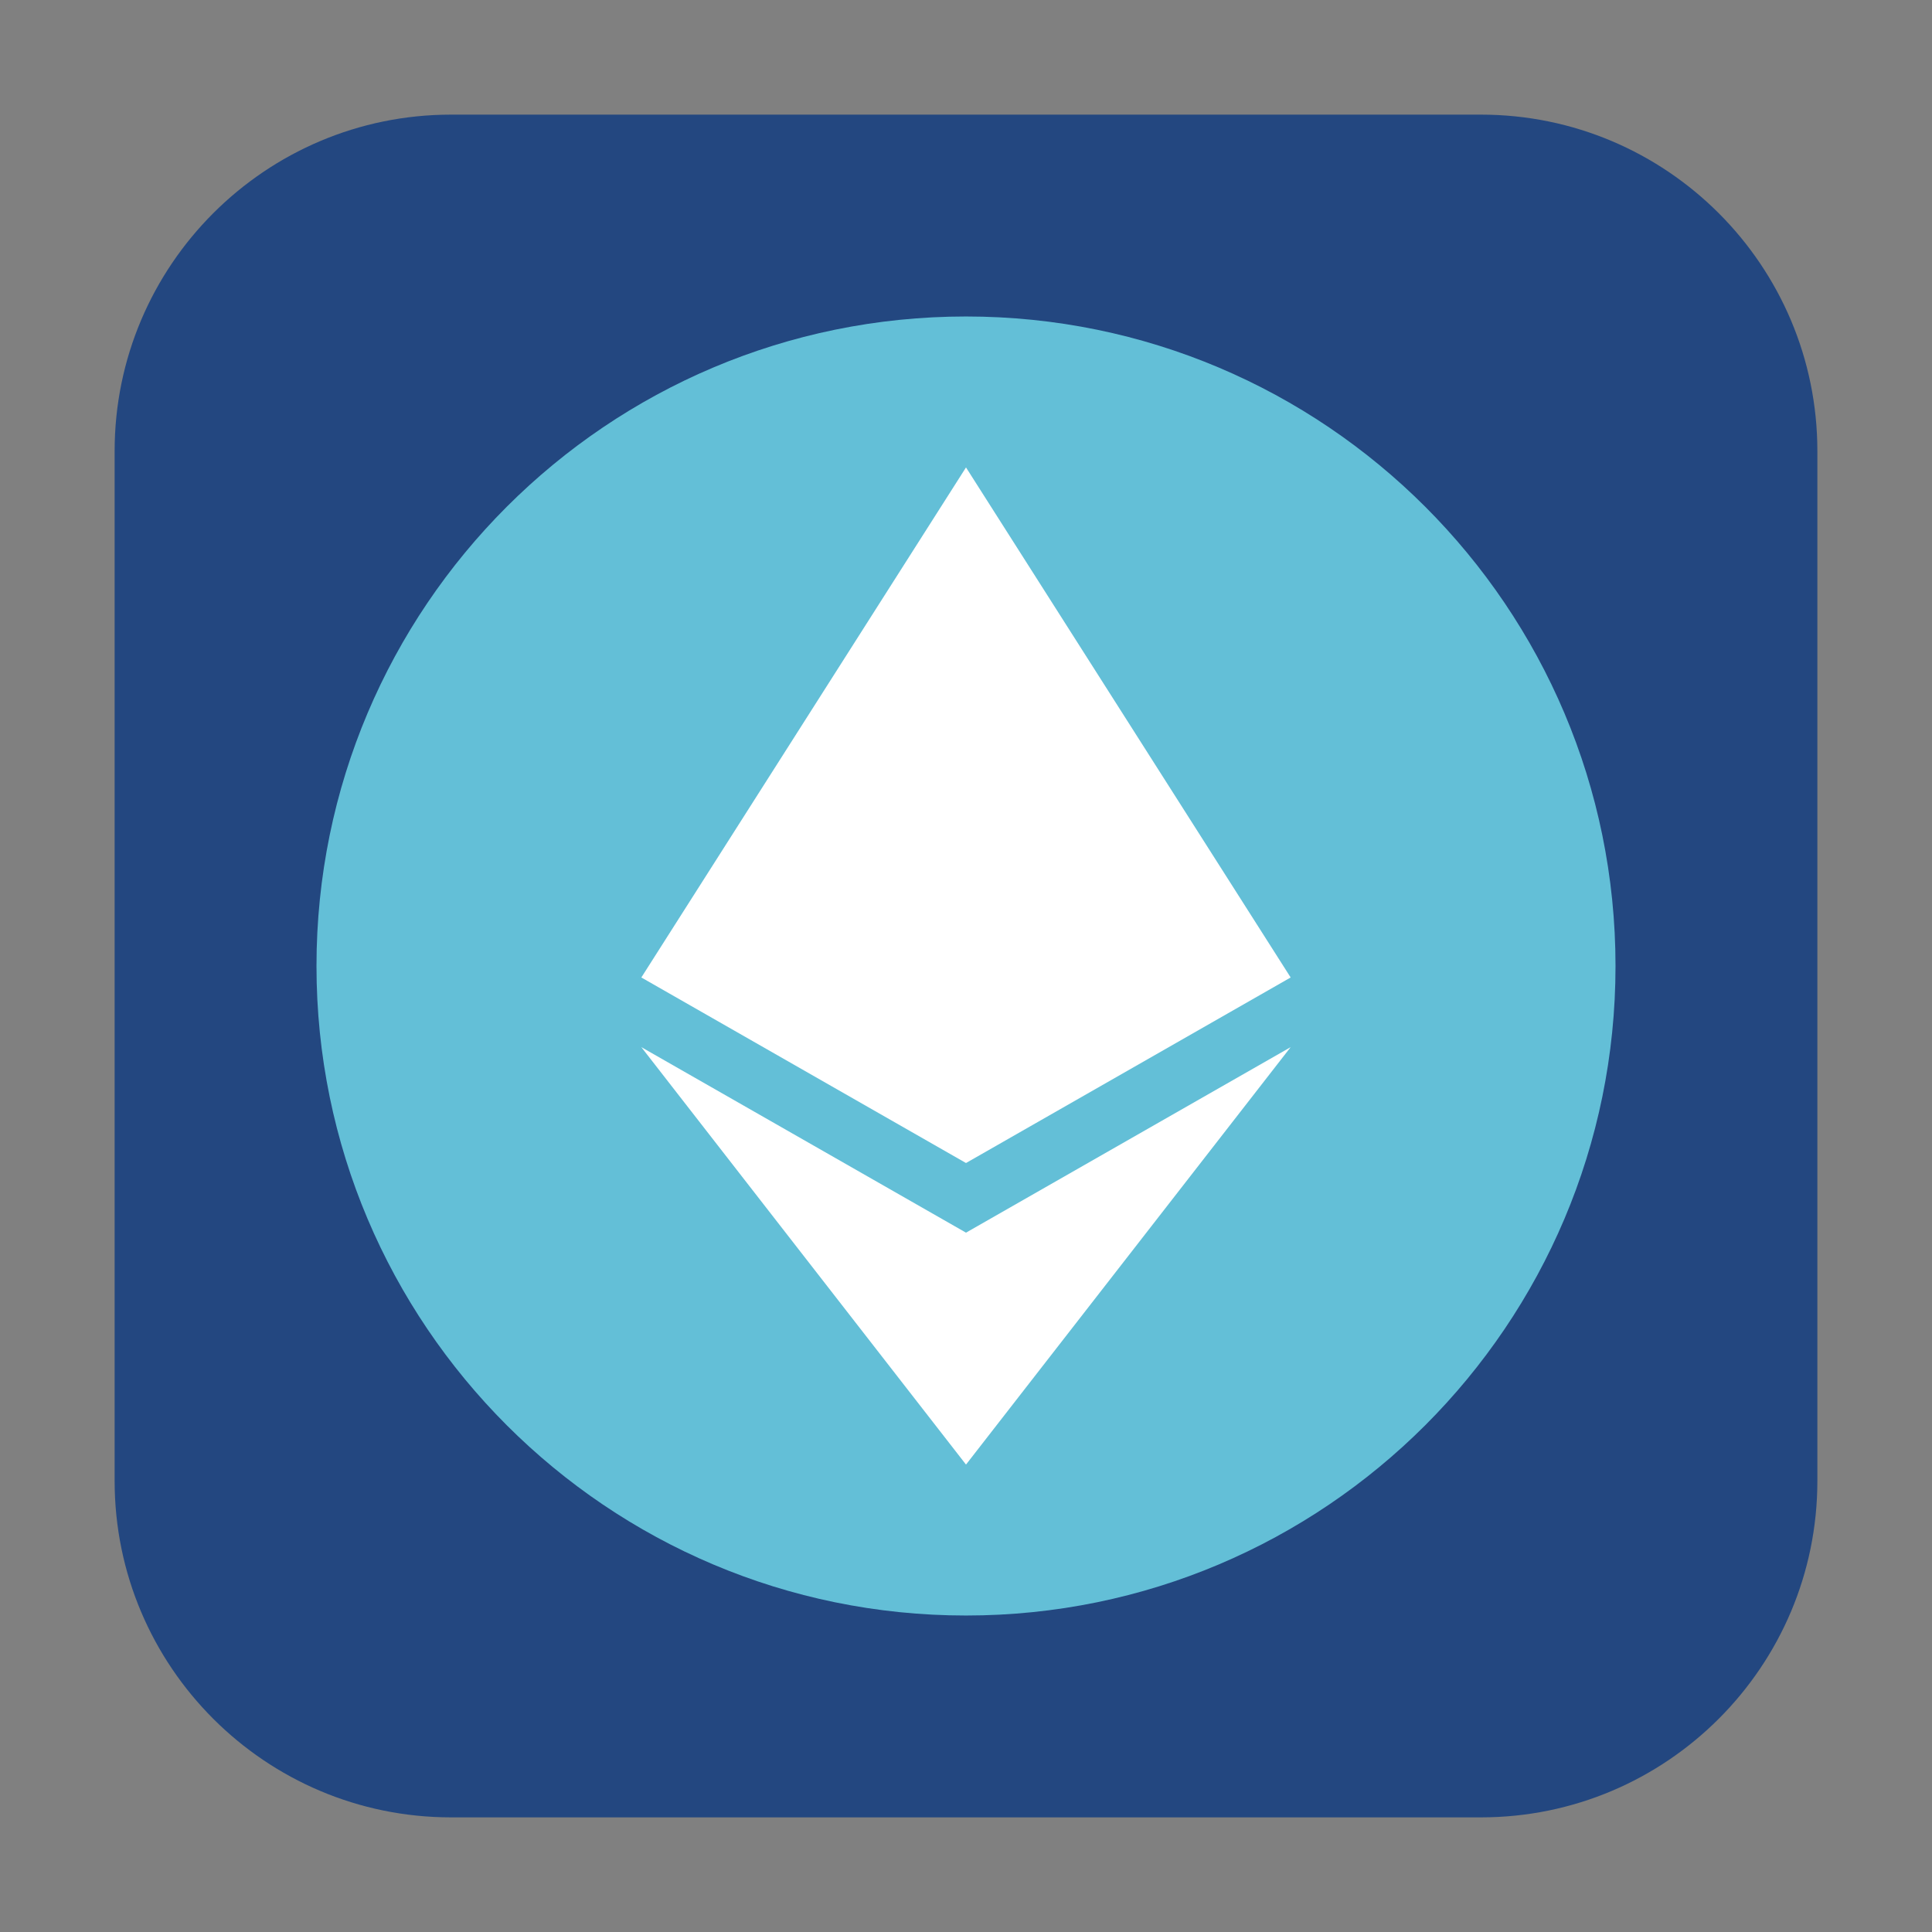 <?xml version="1.0" encoding="UTF-8"?>
<svg xmlns="http://www.w3.org/2000/svg" xmlns:xlink="http://www.w3.org/1999/xlink" width="48pt" height="48pt" viewBox="0 0 48 48" version="1.1">
<rect x="0" y="0" width="48" height="48" fill="#808080" stroke="none"/>
<g id="surface1">
<path style=" stroke:none;fill-rule:evenodd;fill:rgb(13.725%,27.843%,50.196%);fill-opacity:1;" d="M 11.207 2.848 L 36.793 2.848 C 41.406 2.848 45.152 6.594 45.152 11.207 L 45.152 36.793 C 45.152 41.406 41.406 45.152 36.793 45.152 L 11.207 45.152 C 6.594 45.152 2.848 41.406 2.848 36.793 L 2.848 11.207 C 2.848 6.594 6.594 2.848 11.207 2.848 Z M 11.207 2.848 "/>
<path style=" stroke:none;fill-rule:nonzero;fill:rgb(38.824%,74.902%,84.314%);fill-opacity:1;" d="M 24 7.863 C 15.09 7.863 7.863 15.09 7.863 24 C 7.863 32.91 15.09 40.137 24 40.137 C 32.91 40.137 40.137 32.91 40.137 24 C 40.137 15.09 32.91 7.863 24 7.863 Z M 24 7.863 "/>
<path style=" stroke:none;fill-rule:nonzero;fill:rgb(100%,100%,100%);fill-opacity:1;" d="M 24 11.613 L 32.066 24.285 L 24 28.895 L 15.934 24.285 Z M 24 11.613 "/>
<path style=" stroke:none;fill-rule:nonzero;fill:rgb(100%,100%,100%);fill-opacity:1;" d="M 24 36.387 L 32.066 26.016 L 24 30.625 L 15.934 26.016 Z M 24 36.387 "/>
</g>
</svg>
